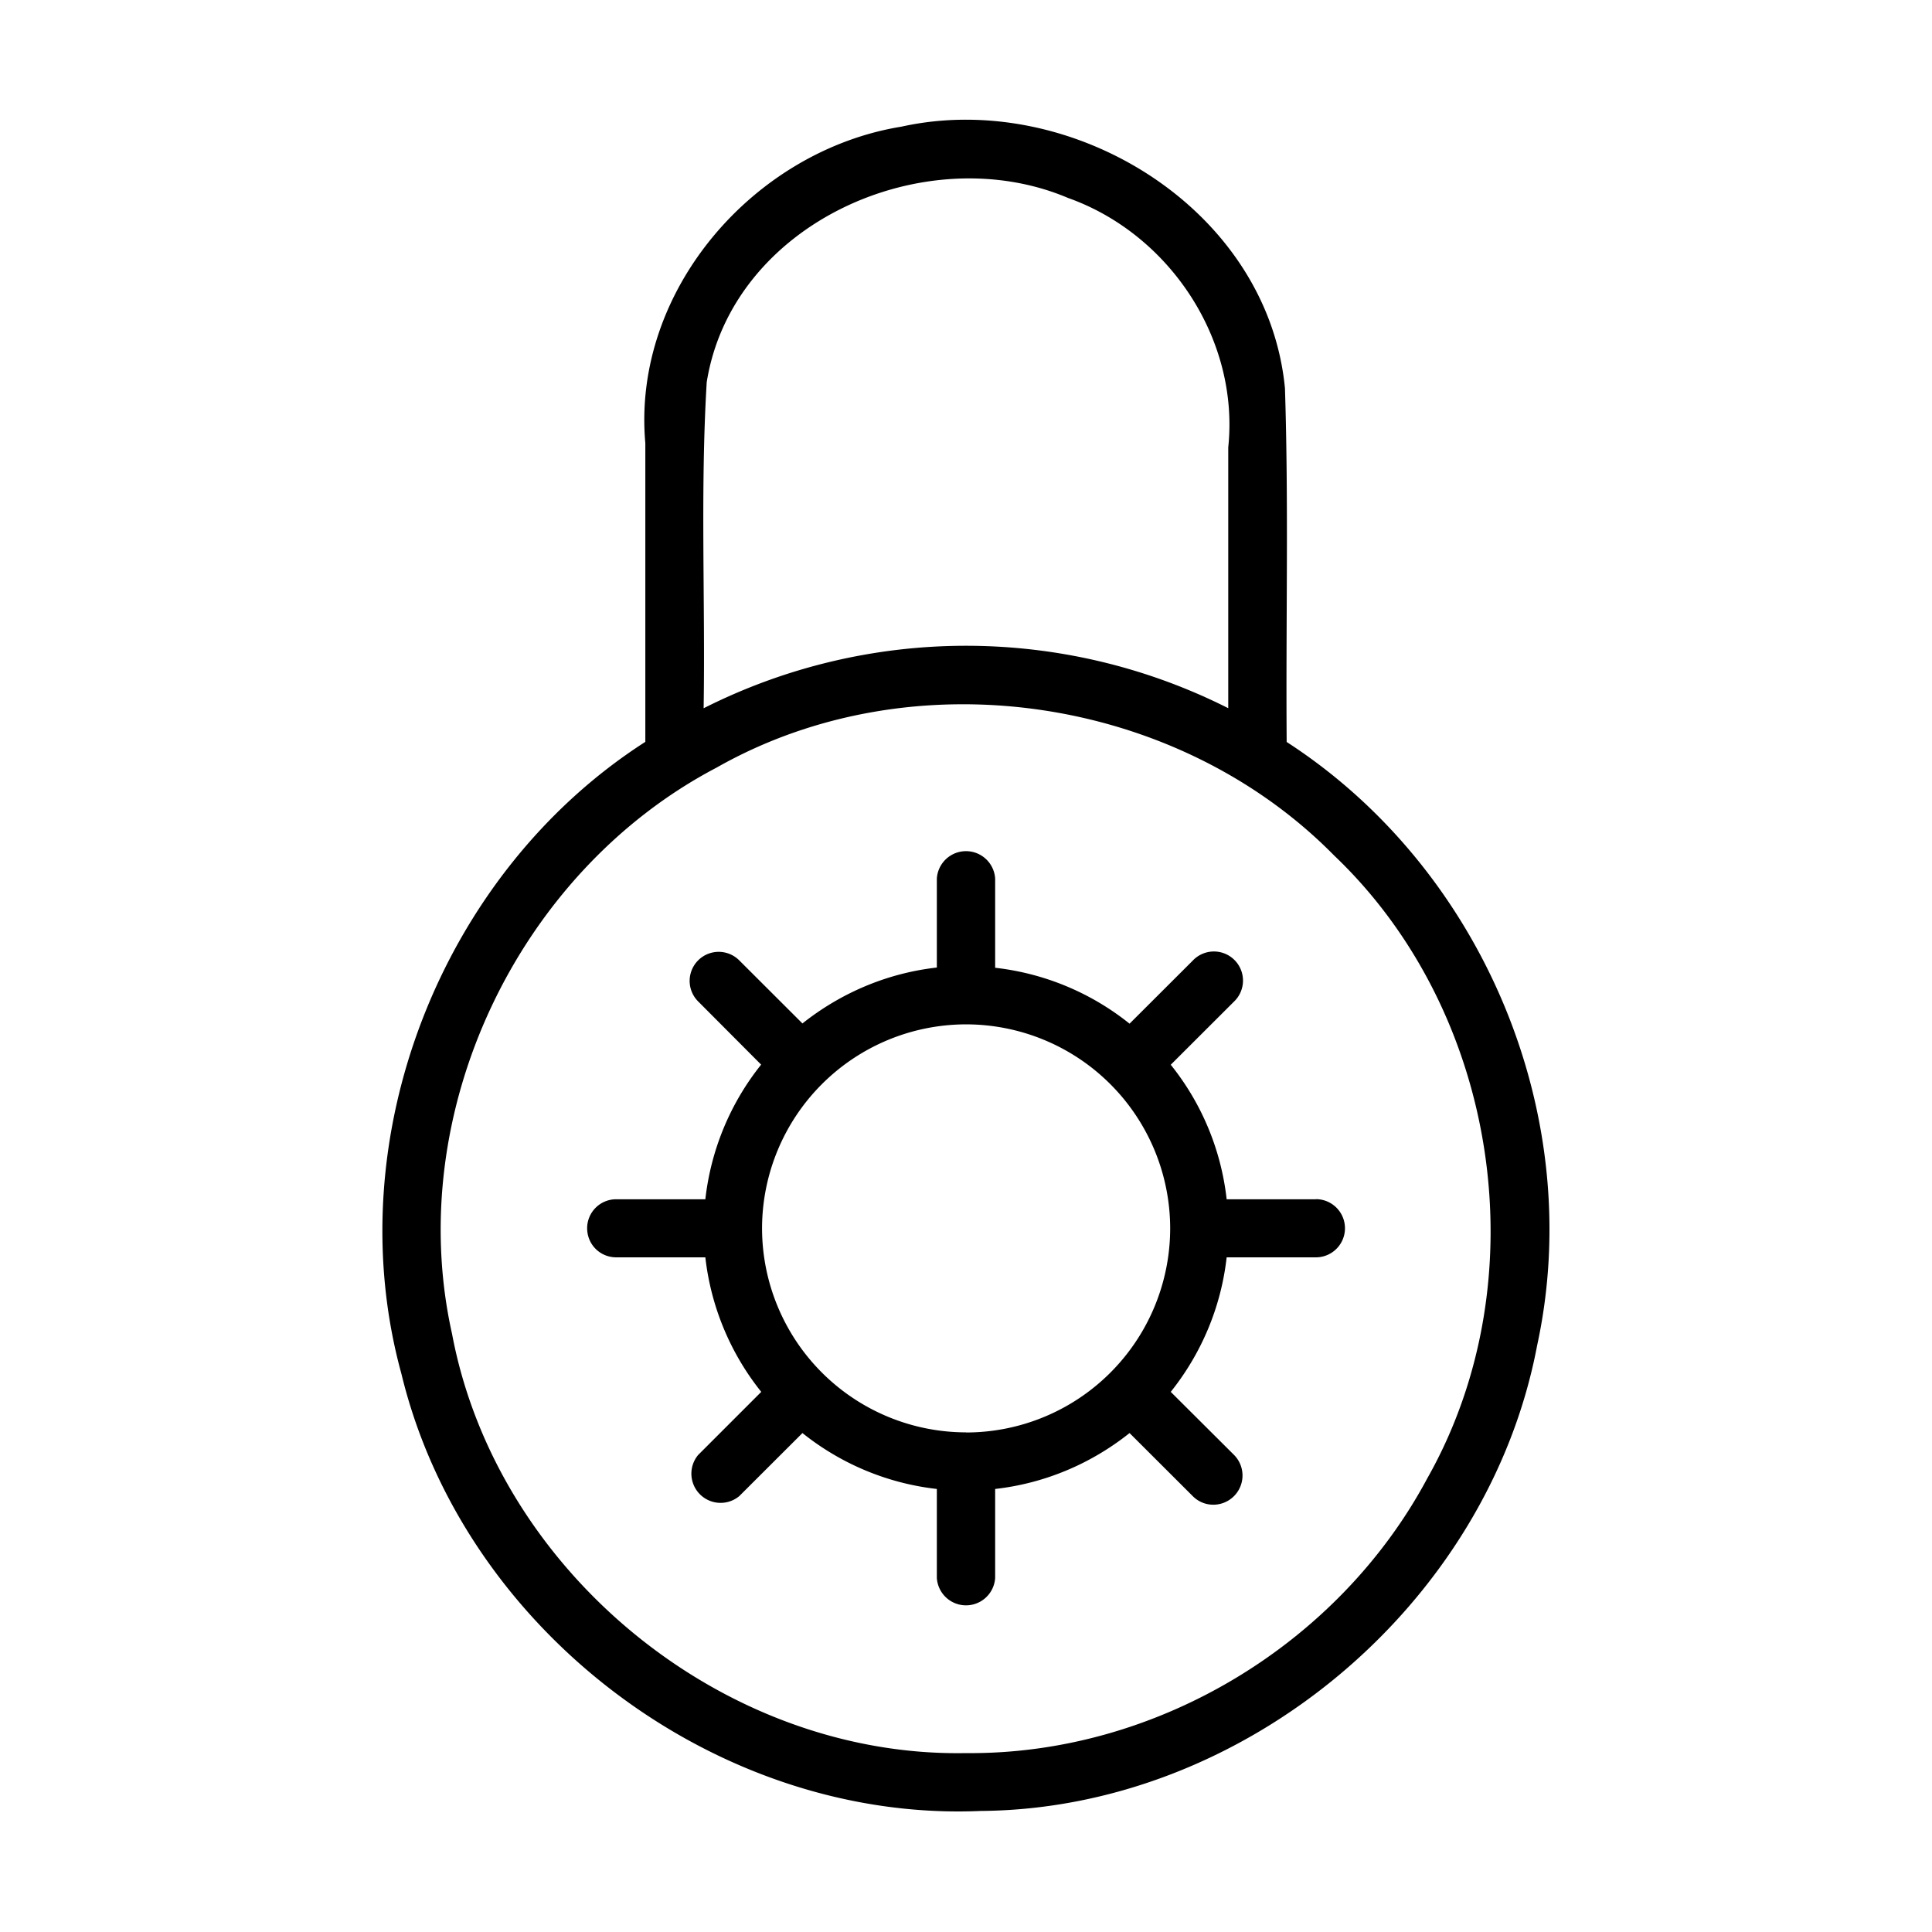 <svg xmlns="http://www.w3.org/2000/svg" viewBox="0 0 16.933 16.933" height="64" width="64">
  <path fill="currentColor" d="M11.277 6.503c-.008-1.033.018-2.068-.015-3.1C11.111 1.829 9.394.78 7.901 1.11c-1.296.21-2.364 1.44-2.245 2.774v2.618c-1.791 1.149-2.703 3.481-2.138 5.538.543 2.249 2.766 3.934 5.08 3.832 2.312-.018 4.445-1.81 4.874-4.079.436-2.008-.473-4.176-2.195-5.29zm-5.11-.296c.015-.952-.03-1.907.027-2.857.223-1.396 1.915-2.146 3.167-1.615.89.316 1.503 1.242 1.404 2.186v2.286a5.102 5.102 0 0 0-4.597 0zm2.3 9.158c-2.123.04-4.113-1.59-4.505-3.674-.431-1.931.571-4.047 2.318-4.963 1.718-.975 4.032-.634 5.413.77 1.444 1.374 1.8 3.72.817 5.458-.781 1.462-2.383 2.425-4.043 2.409z"/>
  <path fill="currentColor" d="M11.533 10.511h-.782a2.287 2.287 0 0 0-.49-1.179l.554-.553a.255.255 0 1 0-.361-.36l-.554.553a2.293 2.293 0 0 0-1.178-.49V7.7a.256.256 0 0 0-.511 0v.78c-.443.05-.847.227-1.178.49l-.554-.553a.254.254 0 1 0-.36.36l.552.554c-.264.33-.439.736-.489 1.18h-.78a.254.254 0 0 0-.256.253c0 .143.113.256.256.256h.78a2.3 2.3 0 0 0 .49 1.179l-.553.553a.256.256 0 0 0 .36.361l.554-.553c.33.264.735.44 1.178.49v.78a.256.256 0 0 0 .511 0v-.78c.443-.05.847-.226 1.178-.49l.554.553c.05.05.114.075.18.075a.256.256 0 0 0 .181-.437l-.554-.552c.265-.332.44-.736.49-1.179h.782a.255.255 0 1 0 0-.51zm-3.066 2.043a1.79 1.79 0 0 1-1.788-1.789 1.79 1.79 0 0 1 1.787-1.787 1.79 1.79 0 0 1 1.79 1.787 1.79 1.79 0 0 1-1.79 1.79zm0 0"/>
</svg>